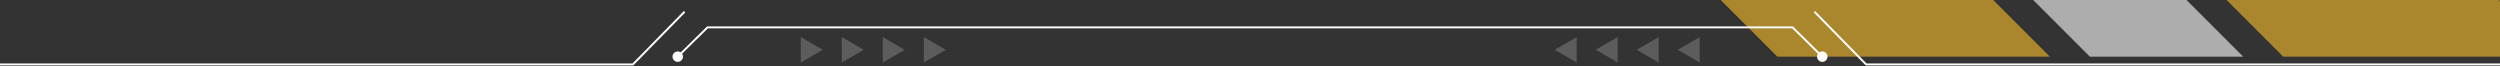<svg width="1280" height="34" viewBox="0 0 1280 34" fill="none" xmlns="http://www.w3.org/2000/svg">
<rect x="0" y="0" width="1280" height="34" fill="#333333" stroke="none"/>
<g opacity="0.6">
<path fill-rule="evenodd" clip-rule="evenodd" d="M954.5 29L920 29L920 29L910 29L881 0L946.505 0L954.5 0L1020.5 -0L1049.5 29L954.5 29Z" fill="#FABF28"/>
<path fill-rule="evenodd" clip-rule="evenodd" d="M1213.5 29L1179 29L1179 29L1169 29L1140 0L1205.51 0L1213.5 0L1279.5 -0L1308.5 29L1213.5 29Z" fill="#FABF28"/>
<path fill-rule="evenodd" clip-rule="evenodd" d="M1119.5 0L1114.5 0L1101 0L1041 0L1070 29L1101 29L1148.5 29L1119.5 0Z" fill="white"/>
</g>
<path d="M935.667 29C935.667 27.527 934.473 26.333 933 26.333C931.527 26.333 930.333 27.527 930.333 29C930.333 30.473 931.527 31.667 933 31.667C934.473 31.667 935.667 30.473 935.667 29ZM917.78 14L918.131 13.644L917.985 13.5L917.78 13.5L917.78 14ZM362.252 14L362.252 13.5L362.047 13.5L361.901 13.644L362.252 14ZM349.667 29C349.667 27.527 348.473 26.333 347 26.333C345.527 26.333 344.333 27.527 344.333 29C344.333 30.473 345.527 31.667 347 31.667C348.473 31.667 349.667 30.473 349.667 29ZM933.351 28.644L918.131 13.644L917.429 14.356L932.649 29.356L933.351 28.644ZM917.78 13.5L362.252 13.5L362.252 14.5L917.78 14.5L917.78 13.5ZM361.901 13.644L346.649 28.643L347.351 29.356L362.602 14.357L361.901 13.644Z" fill="white"/>
<path d="M350.5 6L324.034 33H-58" stroke="white"/>
<path d="M929 6L955.466 33H1337.5" stroke="white"/>
<path d="M484.25 25.495L473 31.99L473 19L484.25 25.495Z" fill="white" fill-opacity="0.2"/>
<path d="M463.25 25.495L452 31.99L452 19L463.25 25.495Z" fill="white" fill-opacity="0.2"/>
<path d="M442.25 25.495L431 31.99L431 19L442.25 25.495Z" fill="white" fill-opacity="0.2"/>
<path d="M421.25 25.495L410 31.99L410 19L421.25 25.495Z" fill="white" fill-opacity="0.2"/>
<path d="M796 25.495L807.25 19L807.25 31.991L796 25.495Z" fill="white" fill-opacity="0.2"/>
<path d="M817 25.495L828.25 19L828.25 31.991L817 25.495Z" fill="white" fill-opacity="0.2"/>
<path d="M838 25.495L849.25 19L849.25 31.991L838 25.495Z" fill="white" fill-opacity="0.2"/>
<path d="M859 25.495L870.25 19L870.25 31.991L859 25.495Z" fill="white" fill-opacity="0.2"/>
</svg>
